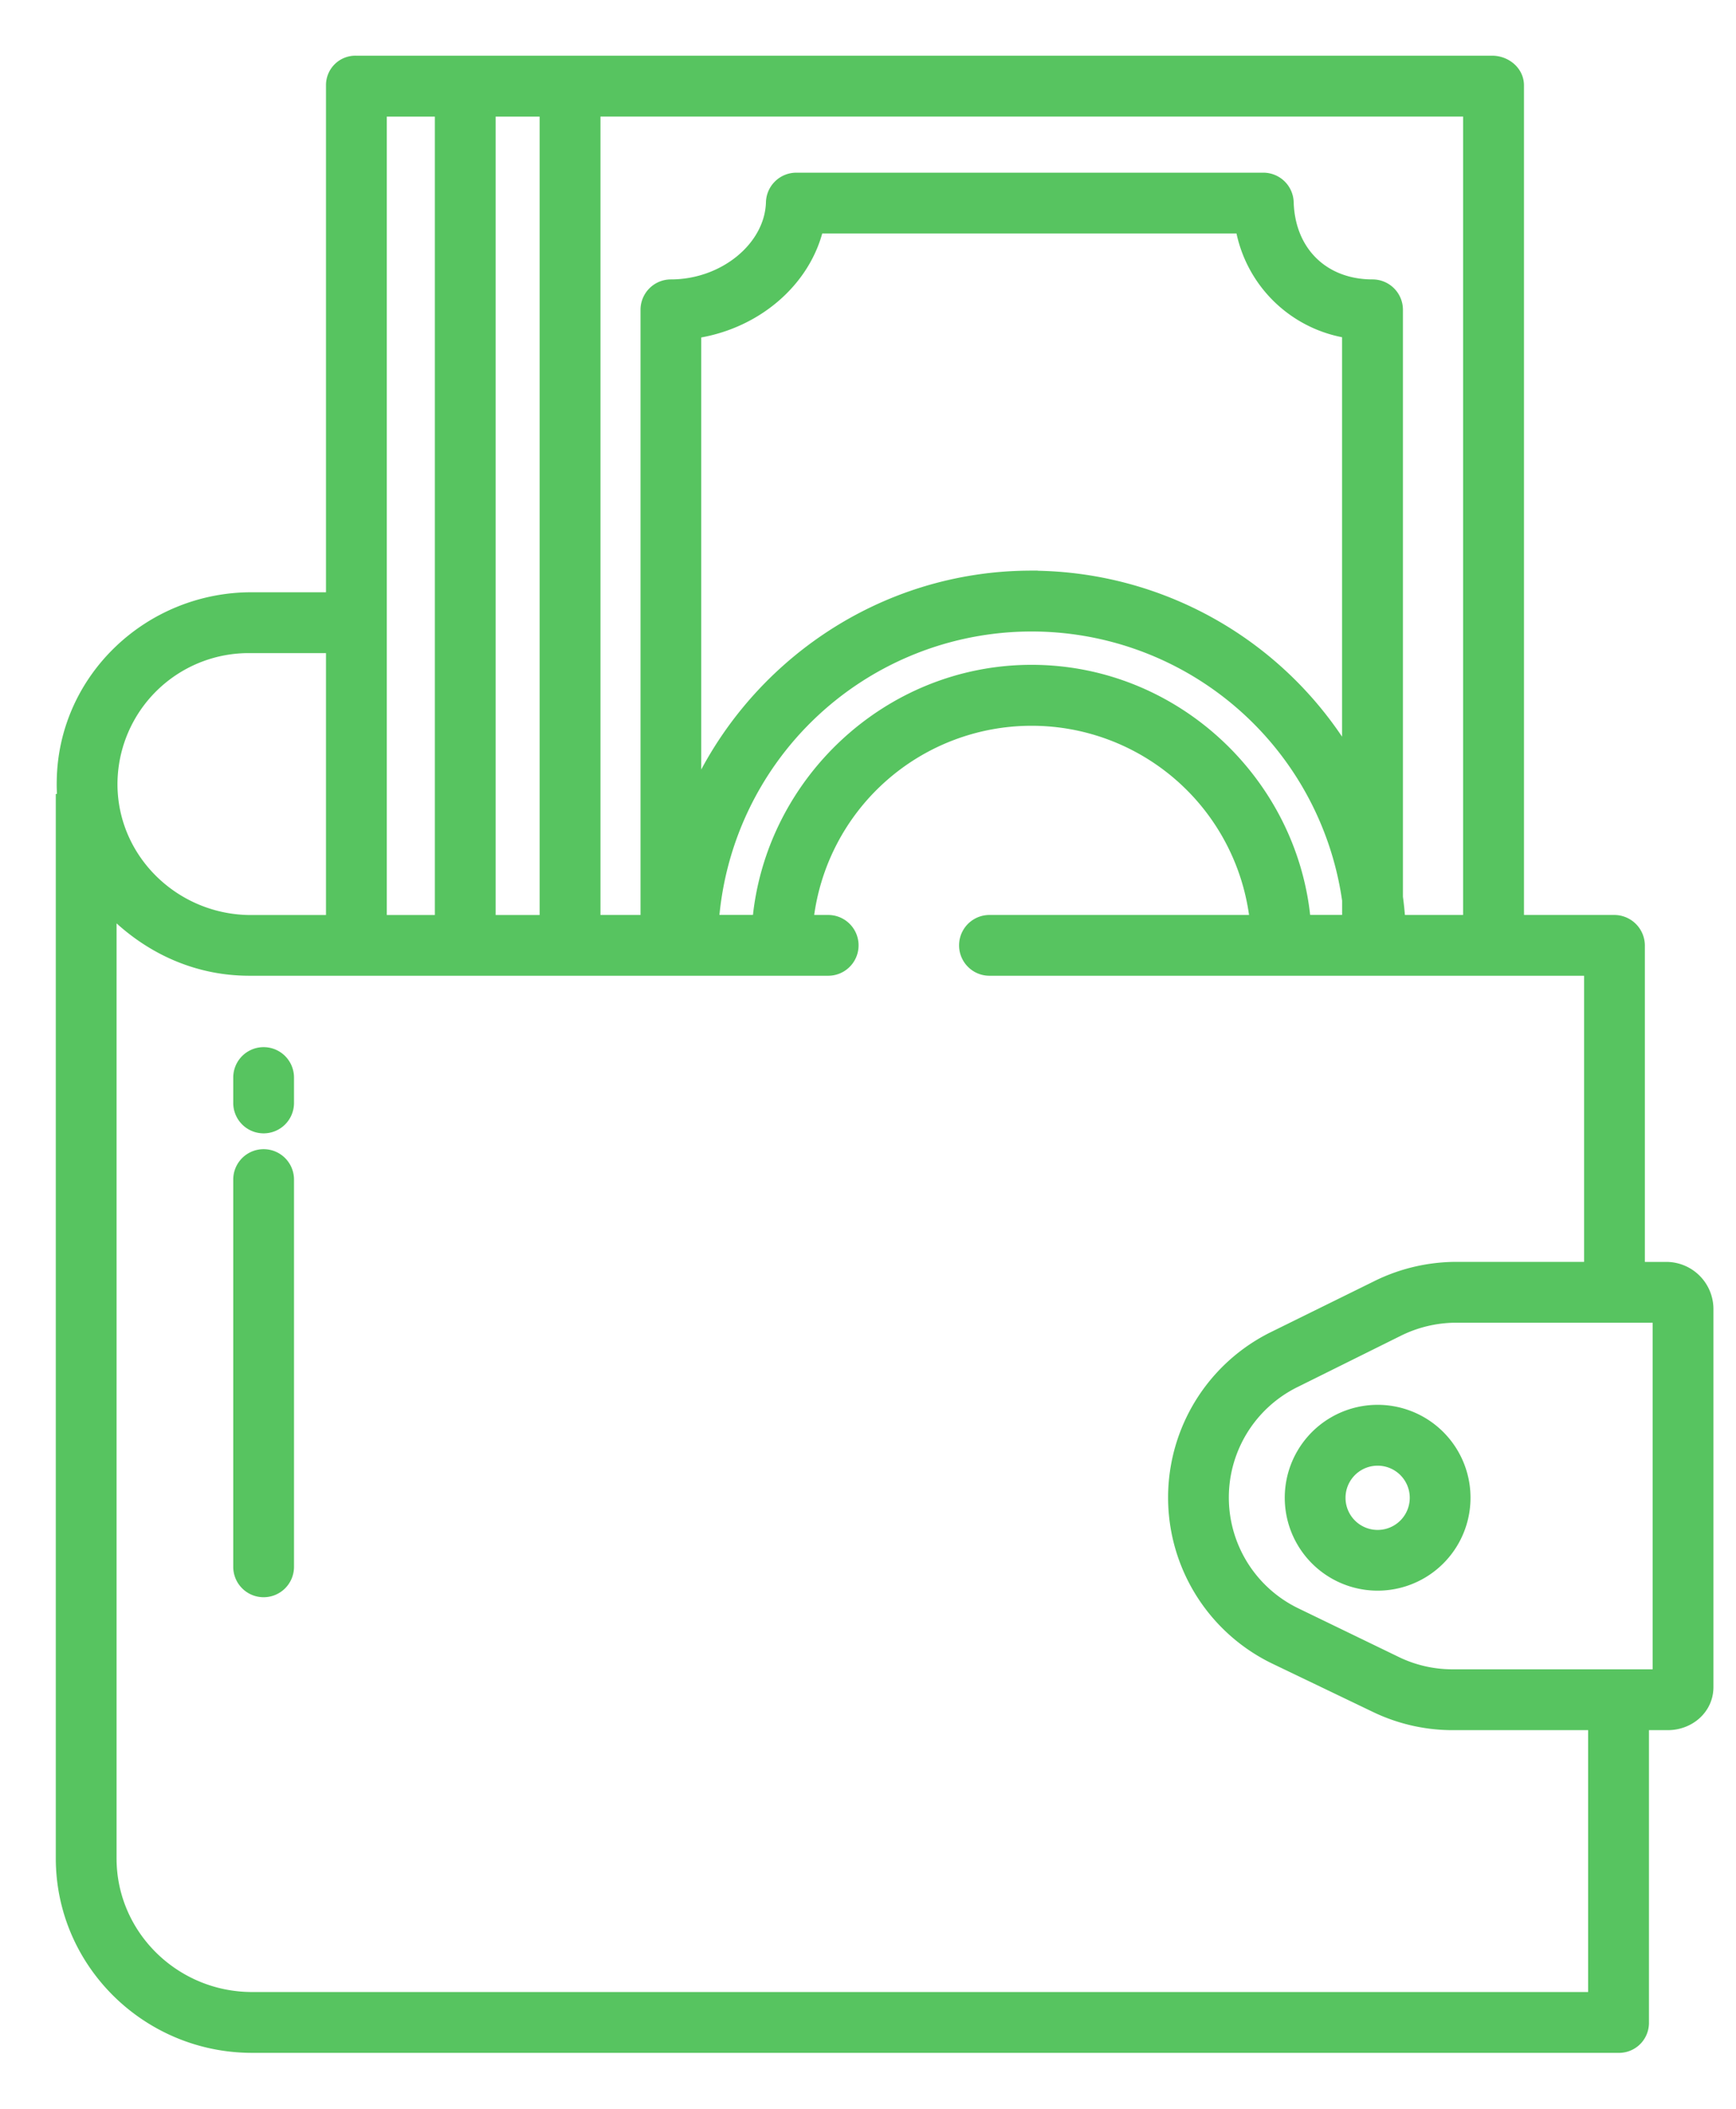 <svg width="28" height="34" fill="none" xmlns="http://www.w3.org/2000/svg"><path d="M1 29.96c0 1.683 1.383 3.038 3.065 3.038h22.037a.383.383 0 00.394-.377v-4.826h.404c.343 0 .636-.251.636-.594v-6.105a.661.661 0 00-.636-.65h-.47v-5.202a.394.394 0 00-.392-.392H24.48V1.375c0-.216-.197-.377-.413-.377H5.742a.374.374 0 00-.384.377v8.274H4.056c-1.647 0-3.022 1.303-3.041 2.95-.002.1.002.201.012.301H1v17.06zm25.756-8.734v5.788h-3.298a2.086 2.086 0 01-.917-.197l-1.648-.798a2.085 2.085 0 010-3.75l1.648-.818c.285-.143.598-.22.917-.225h3.298zM9.586 1.779h14.113v13.073h-1.132a5.893 5.893 0 00-.039-.388V4.995a.39.39 0 00-.39-.39c-.797 0-1.348-.54-1.372-1.342a.39.39 0 00-.39-.379h-7.532a.39.39 0 00-.39.379c-.021.727-.77 1.342-1.633 1.342a.39.39 0 00-.39.39v9.857h-.846V1.779zM16.638 9.3c-2.417 0-4.501 1.464-5.428 3.538V5.356c.978-.145 1.77-.826 1.974-1.691h6.842a2.067 2.067 0 001.72 1.688v6.87a5.953 5.953 0 00-5.108-2.922zm5.109 5.215v.336h-.706c-.2-2.23-2.098-4.032-4.403-4.032-2.305 0-4.203 1.802-4.403 4.032h-.74a5.159 5.159 0 0110.252-.336zM7.894 1.78h.91v13.073h-.91V1.779zm-1.756 0h.976v13.073h-.976V1.779zm-2.116 8.65h1.336v4.423h-1.31c-1.217 0-2.236-.965-2.253-2.181a2.216 2.216 0 012.227-2.242zM1.78 14.652c.586.603 1.36.98 2.242.98h9.336a.39.39 0 100-.78h-.339a3.641 3.641 0 017.24 0h-4.3a.39.39 0 100 .78h9.691v4.813h-2.192c-.438.006-.868.11-1.259.306l-1.648.812a2.874 2.874 0 000 5.163l1.648.791c.393.187.823.282 1.259.278h2.257v4.422H4.065c-1.252 0-2.285-1.005-2.285-2.256V14.652z" fill="#57C460" stroke="#57C460" stroke-width=".2"/><path d="M22.22 22.75a1.398 1.398 0 100 2.796 1.398 1.398 0 000-2.796zm0 2.017a.618.618 0 110-1.236.618.618 0 010 1.236v0zM4.252 18.173a.39.39 0 00.39-.39v-.41a.39.39 0 00-.78 0v.41a.39.39 0 00.39.39zm0 7.479a.39.39 0 00.39-.39v-6.244a.39.39 0 00-.78 0v6.244a.39.39 0 00.39.39z" fill="#57C460" stroke="#57C460" stroke-width=".2"/></svg>